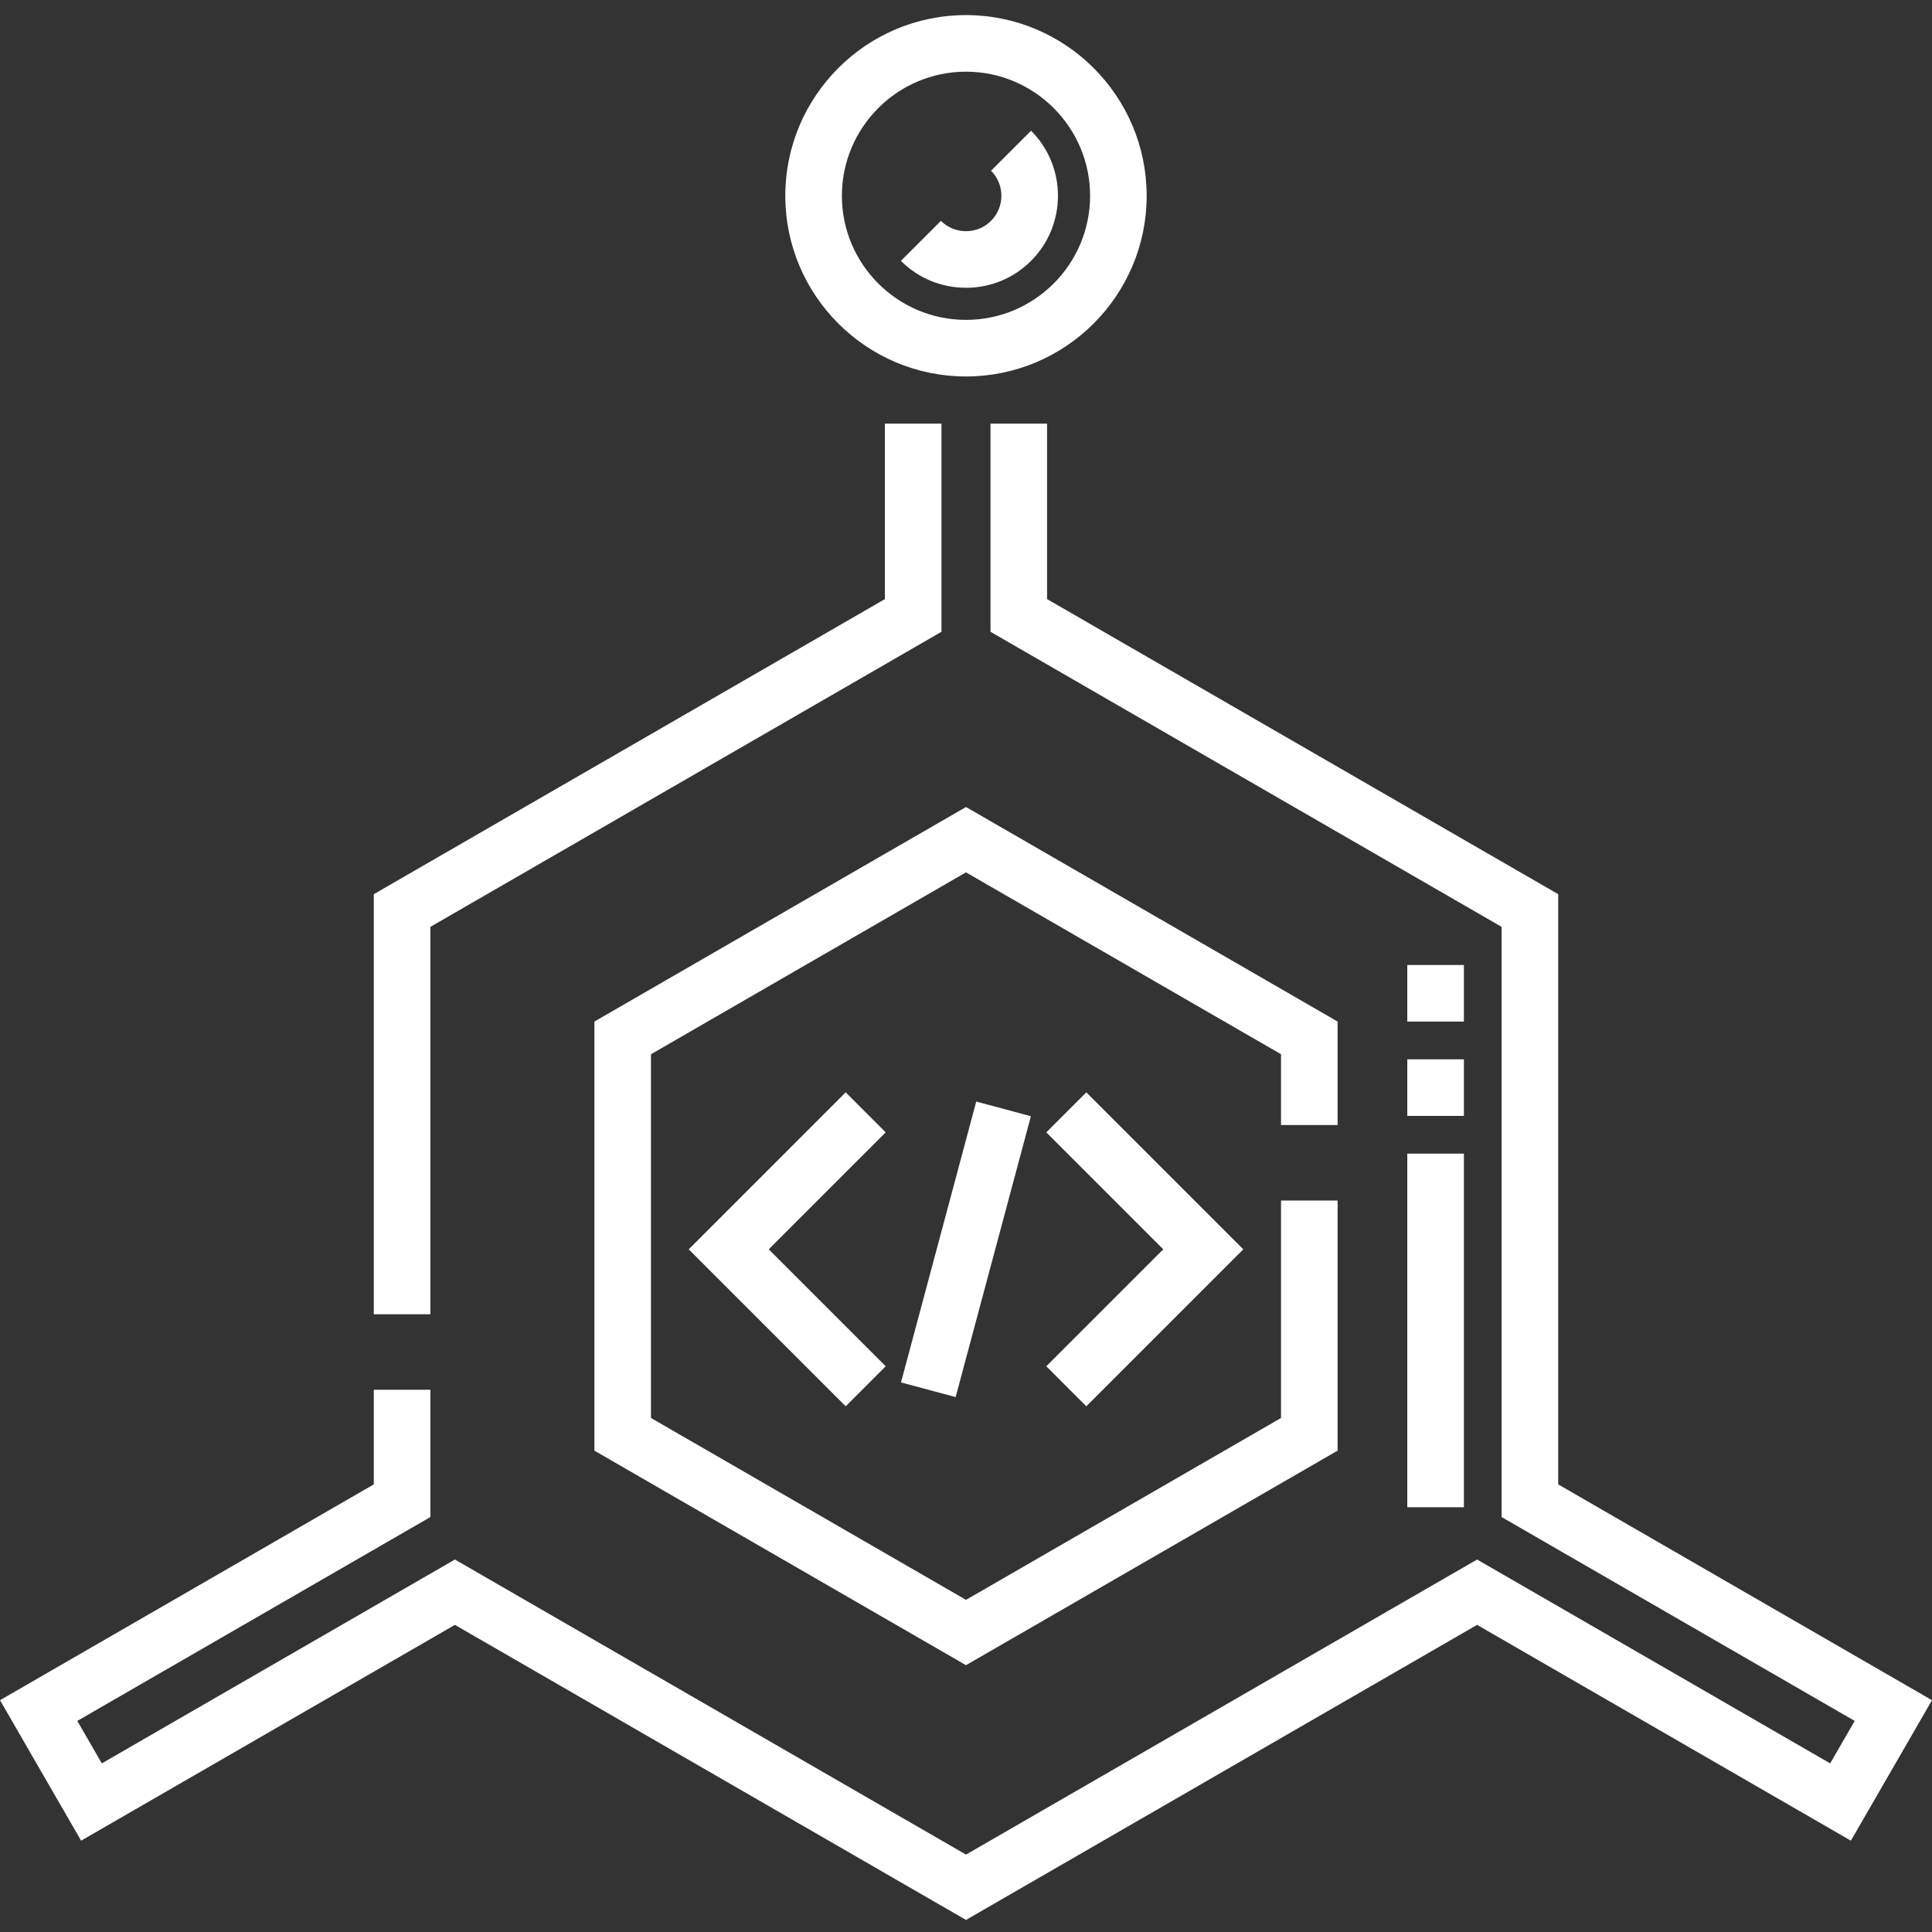 <?xml version="1.0" encoding="UTF-8" standalone="no"?>
<svg
   height="512pt"
   viewBox="0 -4 512 512"
   width="512pt"
   version="1.1"
   id="svg20"
   sodipodi:docname="programacion-celular.svg"
   inkscape:version="1.1 (c68e22c387, 2021-05-23)"
   xmlns:inkscape="http://www.inkscape.org/namespaces/inkscape"
   xmlns:sodipodi="http://sodipodi.sourceforge.net/DTD/sodipodi-0.dtd"
   xmlns="http://www.w3.org/2000/svg"
   xmlns:svg="http://www.w3.org/2000/svg">
  <rect x="0" y="-4" width="512" height="512" fill="#333333" stroke="none"/>
  <defs
     id="defs24" />
  <sodipodi:namedview
     id="namedview22"
     pagecolor="#ffffff"
     bordercolor="#999999"
     borderopacity="1"
     inkscape:pageshadow="0"
     inkscape:pageopacity="0"
     inkscape:pagecheckerboard="0"
     inkscape:document-units="pt"
     showgrid="false"
     inkscape:zoom="0.23876953"
     inkscape:cx="-23.034765"
     inkscape:cy="466.9775"
     inkscape:window-width="1600"
     inkscape:window-height="837"
     inkscape:window-x="-8"
     inkscape:window-y="-8"
     inkscape:window-maximized="1"
     inkscape:current-layer="svg20" />
  <path
     d="m354.48 294.152v-27.43l-98.48-56.855-98.48 56.855v113.715l98.48 56.855 98.48-56.855v-66.289h-14.996v57.633l-83.484 48.199-83.48-48.199v-96.398l83.48-48.199 83.484 48.199v18.77zm0 0"
     id="path2"
     style="fill:#ffffff" />
  <path
     d="m255.996 95.766c26.402 0 47.883-21.48 47.883-47.883 0-26.402-21.48-47.883-47.883-47.883s-47.883 21.48-47.883 47.883c0 26.406 21.48 47.883 47.883 47.883zm0-80.77c18.133 0 32.887 14.754 32.887 32.887 0 18.137-14.754 32.887-32.887 32.887-18.133 0-32.887-14.75-32.887-32.887 0-18.133 14.754-32.887 32.887-32.887zm0 0"
     id="path4"
     style="fill:#ffffff" />
  <path
     d="m412.941 389.379v-156.41l-135.453-78.203v-46.5h-14.996v55.16l135.453 78.203v156.406l93.57 54.023-6.5 11.254-93.57-54.023-135.445 78.195-135.445-78.195-93.57 54.023-6.5-11.254 93.57-54.023v-33.738h-14.996v25.082l-99.059 57.191 21.496 37.227 99.059-57.191 135.445 78.195 135.445-78.195 99.059 57.191 21.496-37.227zm0 0"
     id="path6"
     style="fill:#ffffff" />
  <path
     d="m114.055 241.629 135.445-78.199v-55.164h-14.996v46.504l-135.445 78.199v111.332h14.996zm0 0"
     id="path8"
     style="fill:#ffffff" />
  <path
     d="m287.883 368.68 41.602-41.598-41.602-41.602-10.602 10.605 30.992 30.996-30.992 30.992zm0 0"
     id="path10"
     style="fill:#ffffff" />
  <path
     d="m224.117 285.48-41.598 41.602 41.598 41.598 10.605-10.605-30.996-30.992 30.996-30.996zm0 0"
     id="path12"
     style="fill:#ffffff" />
  <path
     d="m238.773 362.359 19.941-74.434 14.488 3.879-19.945 74.434zm0 0"
     id="path14"
     style="fill:#ffffff" />
  <path
     d="m255.996 72.262c-6.52 0-12.645-2.531-17.246-7.133l10.605-10.605c1.77 1.77 4.125 2.742 6.641 2.742s4.871-.973 6.641-2.742c3.66-3.66 3.66-9.617 0-13.281l10.605-10.605c9.508 9.508 9.508 24.98 0 34.492-4.602 4.602-10.727 7.133-17.246 7.133zm0 0"
     id="path16"
     style="fill:#ffffff" />
  <path
     d="m387.949 395.434h-15v-93.715h15zm0-103.711h-15v-14.996h15zm0-24.996h-15v-14.996h15zm0 0"
     id="path18"
     style="fill:#ffffff" />
</svg>
